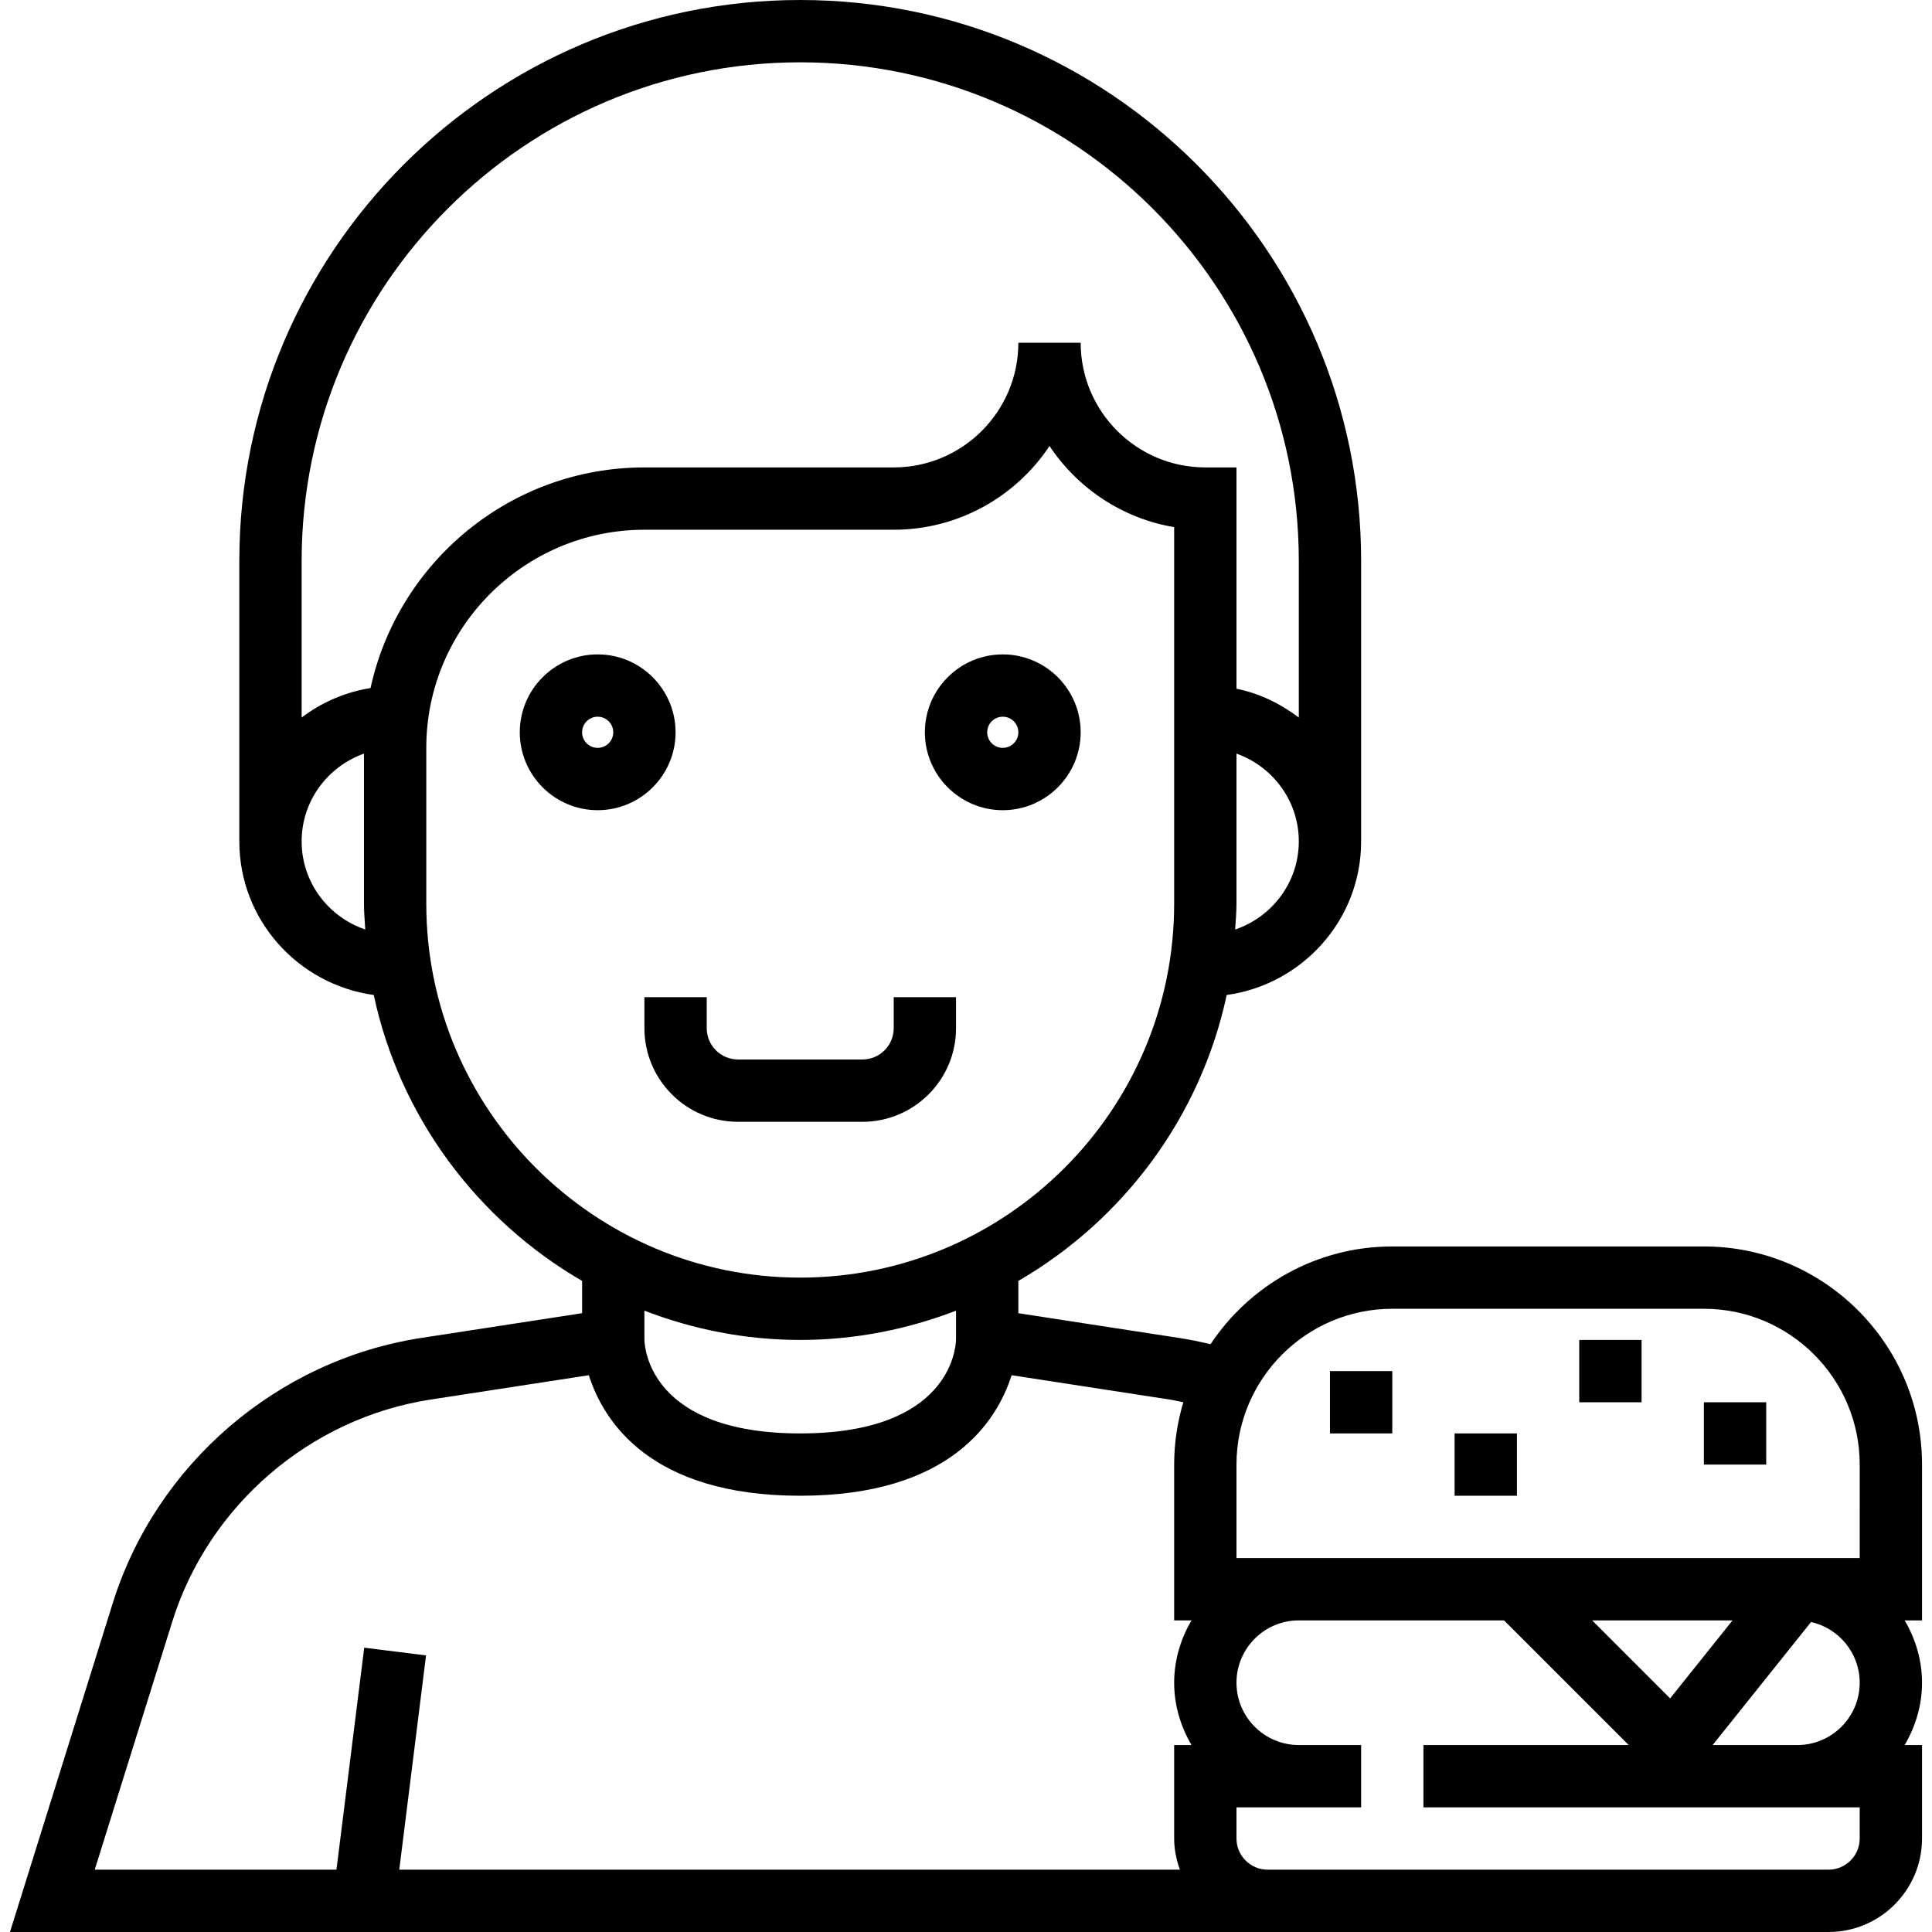 <?xml version="1.0" encoding="iso-8859-1"?>
<!-- Generator: Adobe Illustrator 19.0.0, SVG Export Plug-In . SVG Version: 6.00 Build 0)  -->
<svg xmlns="http://www.w3.org/2000/svg" xmlns:xlink="http://www.w3.org/1999/xlink" version="1.1" id="Capa_1" x="0px" y="0px" viewBox="0 0 496 496" style="enable-background:new 0 0 496 496;" xml:space="preserve">
<g>
	<g>
		<g>
			<path d="M173.44,188c0-11.024-8.976-20-20-20s-20,8.976-20,20s8.976,20,20,20S173.44,199.024,173.44,188z M153.44,192     c-2.208,0-4-1.792-4-4s1.792-4,4-4s4,1.792,4,4S155.648,192,153.44,192z"/>
			<path d="M257.44,208c11.024,0,20-8.976,20-20s-8.976-20-20-20s-20,8.976-20,20S246.416,208,257.44,208z M257.44,184     c2.208,0,4,1.792,4,4s-1.792,4-4,4s-4-1.792-4-4S255.232,184,257.44,184z"/>
			<path d="M245.44,263.976V256h-16v7.976c0,4.424-3.6,8.024-8.024,8.024h-31.944c-4.432,0-8.032-3.6-8.032-8.024V256h-16v7.976     c0,13.248,10.776,24.024,24.024,24.024h31.944C234.664,288,245.44,277.224,245.44,263.976z"/>
			<path d="M493.44,376c0-30.88-25.12-56-56-56h-80c-19.464,0-36.624,9.992-46.664,25.104c-2.656-0.64-5.336-1.2-8.032-1.608     l-41.304-6.36v-8.288c26.92-15.624,46.784-42.072,53.488-73.4c19.44-2.712,34.512-19.272,34.512-39.448v-72     c0-79.4-64.6-144-144-144s-144,64.6-144,144v72c0,20.176,15.072,36.736,34.512,39.448c6.704,31.328,26.568,57.776,53.488,73.4     v8.288l-41.304,6.352c-36.96,5.688-68.048,32.424-79.2,68.112L2.56,496h322.88h72h72c13.232,0,24-10.768,24-24v-24h-4.448     c2.752-4.728,4.448-10.144,4.448-16c0-5.856-1.696-11.272-4.448-16h4.448V376z M317.104,238.632     c0.128-2.208,0.336-4.392,0.336-6.632v-38.528c9.288,3.312,16,12.112,16,22.528C333.44,226.536,326.568,235.416,317.104,238.632z      M77.44,216c0-10.416,6.712-19.216,16-22.528V232c0,2.24,0.208,4.424,0.336,6.632C84.312,235.416,77.44,226.536,77.44,216z      M95.128,176.64c-6.584,1.056-12.584,3.704-17.688,7.568V144c0-70.576,57.424-128,128-128s128,57.424,128,128v40.208     c-4.672-3.536-10.056-6.184-16-7.392V120h-8c-17.648,0-32-14.352-32-32h-16c0,17.648-14.352,32-32,32h-64     C131.016,120,102.192,144.304,95.128,176.64z M109.44,232v-40c0-30.88,25.12-56,56-56h64c16.672,0,31.392-8.544,40-21.496     c7.2,10.832,18.672,18.584,32,20.824V232c0,52.936-43.064,96-96,96C152.504,328,109.44,284.936,109.44,232z M245.44,336.488     v7.408c-0.064,2.464-1.752,24.104-40,24.104s-39.936-21.64-40-24v-7.512c12.44,4.784,25.896,7.512,40,7.512     S233,341.272,245.44,336.488z M305.888,448h-4.448v24c0,2.816,0.576,5.488,1.472,8H102.504l6.872-55.008l-15.872-1.984     L86.376,480H24.32l19.888-63.624c9.344-29.904,35.392-52.312,66.36-57.072l40.6-6.248c3.752,11.8,15.76,30.944,54.272,30.944     c38.512,0,50.52-19.144,54.272-30.944l40.592,6.248c1.168,0.176,2.32,0.472,3.488,0.696c-1.512,5.08-2.352,10.44-2.352,16v40     h4.448c-2.752,4.728-4.448,10.144-4.448,16C301.44,437.856,303.136,443.272,305.888,448z M477.44,472c0,4.408-3.592,8-8,8h-72     h-72c-4.408,0-8-3.592-8-8v-8h16h16v-16h-16c-8.824,0-16-7.176-16-16c0-8.824,7.176-16,16-16h52.688l32,32H365.44v16h88h8h16V472     z M408.752,416h36.04l-16.024,20.024L408.752,416z M461.44,448h-8h-13.752l25.264-31.584c7.136,1.608,12.488,7.968,12.488,15.584     C477.44,440.824,470.264,448,461.44,448z M477.44,400h-16h-128h-16v-24c0-22.056,17.944-40,40-40h80c22.056,0,40,17.944,40,40     V400z"/>
			<rect x="341.44" y="352" width="16" height="16"/>
			<rect x="373.44" y="368" width="16" height="16"/>
			<rect x="405.44" y="344" width="16" height="16"/>
			<rect x="437.44" y="360" width="16" height="16"/>
		</g>
	</g>
</g>
<g>
</g>
<g>
</g>
<g>
</g>
<g>
</g>
<g>
</g>
<g>
</g>
<g>
</g>
<g>
</g>
<g>
</g>
<g>
</g>
<g>
</g>
<g>
</g>
<g>
</g>
<g>
</g>
<g>
</g>
</svg>
